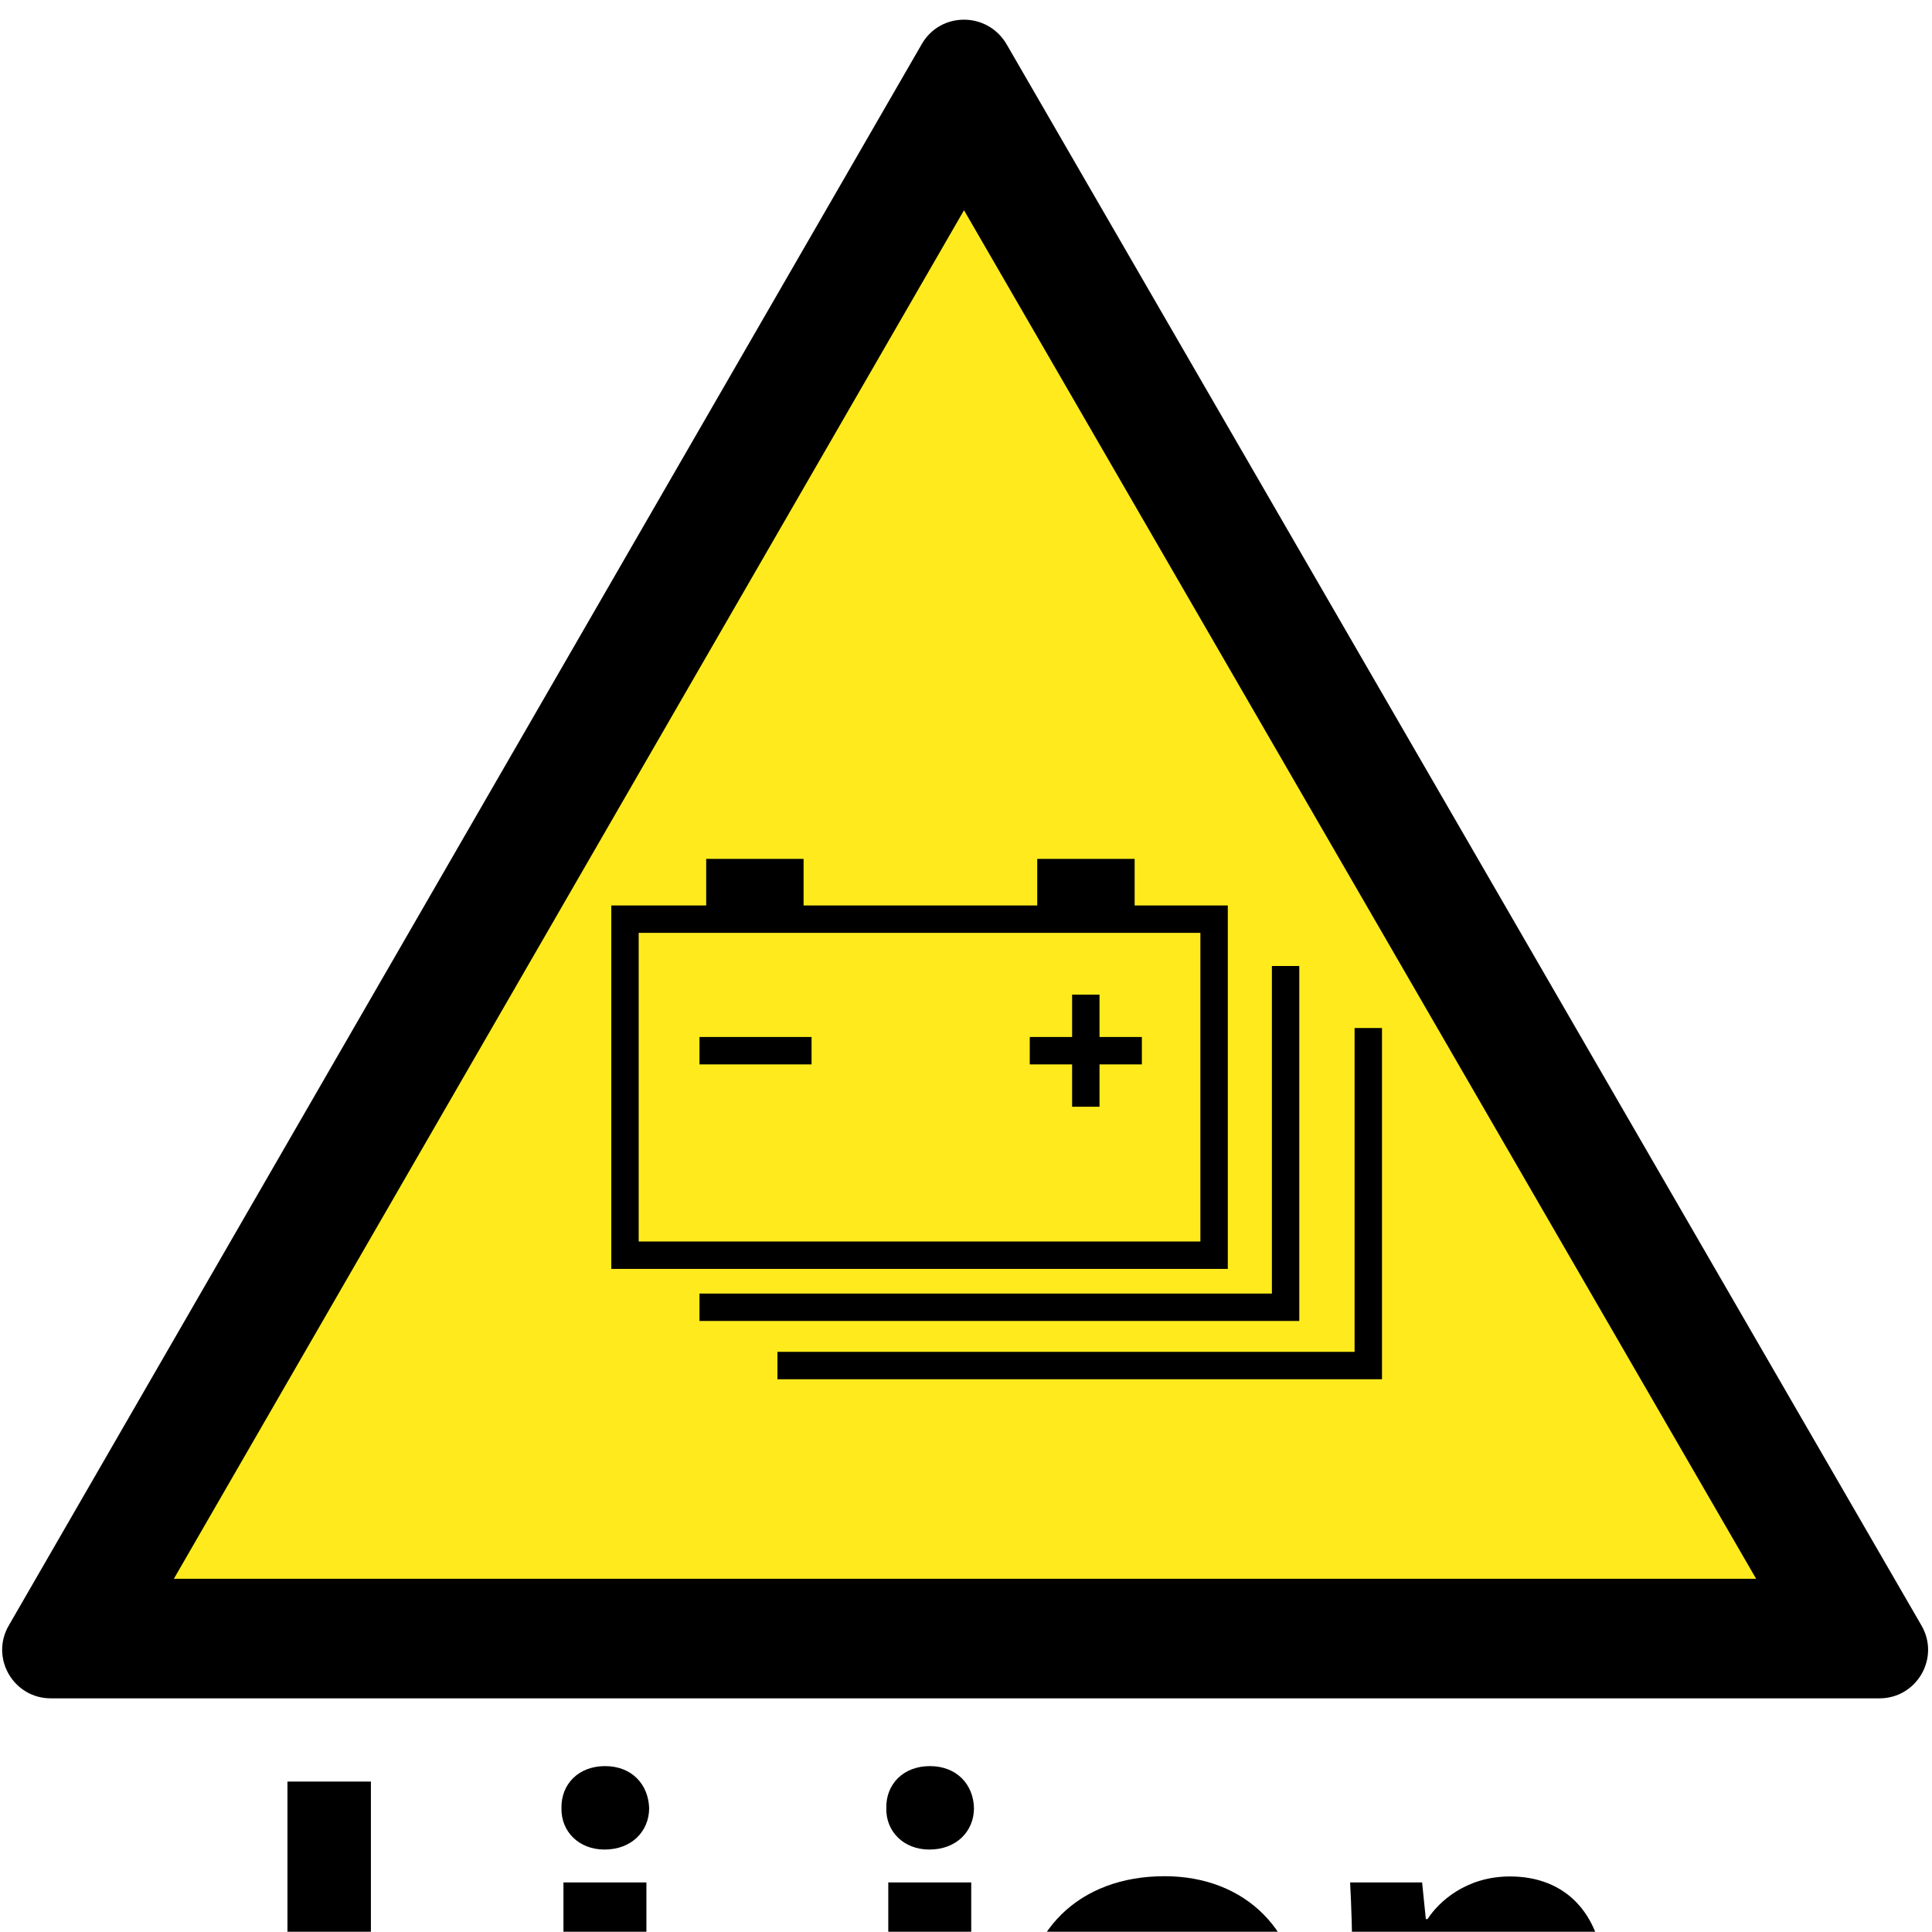 <?xml version="1.0" encoding="utf-8"?>
<!-- Generator: Adobe Illustrator 24.1.0, SVG Export Plug-In . SVG Version: 6.00 Build 0)  -->
<svg version="1.1"
	 id="svg8" inkscape:export-filename="/media/juhele/data_2TB/_GRAFIKA/GHS hazard symbols/GHS06_toxic_substances.png" inkscape:export-xdpi="99.027519" inkscape:export-ydpi="99.027519" inkscape:version="0.92.3 (unknown)" sodipodi:docname="GHS06_toxic_substances.svg" xmlns:cc="http://creativecommons.org/ns#" xmlns:dc="http://purl.org/dc/elements/1.1/" xmlns:inkscape="http://www.inkscape.org/namespaces/inkscape" xmlns:rdf="http://www.w3.org/1999/02/22-rdf-syntax-ns#" xmlns:sodipodi="http://sodipodi.sourceforge.net/DTD/sodipodi-0.dtd" xmlns:svg="http://www.w3.org/2000/svg"
	 xmlns="http://www.w3.org/2000/svg" xmlns:xlink="http://www.w3.org/1999/xlink" x="0px" y="0px" viewBox="0 0 775.6 775.5"
	 style="enable-background:new 0 0 775.6 775.5;" xml:space="preserve">
<style type="text/css">
	.st0{fill:#FFEB1D;}
	.st1{enable-background:new    ;}
</style>
<g>
	<polygon class="st0" points="28.2,657.8 387,36.4 746.6,657.8 	"/>
	<path d="M411.7,41.6L411.7,41.6L411.7,41.6 M387,84.4l318,549.4H69.8L387,84.4 M387,7.9c-6.6,0-13.1,3.2-16.9,9.7L3.5,652.6
		c-7.5,13,1.9,29.2,16.9,29.2h734.1c15,0,24.4-16.2,16.9-29.2L404,17.6C400.1,11.1,393.5,7.9,387,7.9L387,7.9z"/>
</g>
<g>
	<path d="M492.9,363.5h-37.4v-18.7h-39.1v18.7h-93.8v-18.7h-39.1v18.7h-38.1v145.9h247.5V363.5z M481.9,498.4H256.4V374.5h225.5
		V498.4z"/>
	<polygon points="521.6,387.8 510.6,387.8 510.6,519.3 280.8,519.3 280.8,530.3 521.6,530.3 	"/>
	<polygon points="543.8,412.7 543.8,542.7 312.1,542.7 312.1,553.7 554.8,553.7 554.8,412.7 	"/>
	<rect x="280.8" y="416.3" width="45" height="11"/>
	<polygon points="430.4,444.3 441.4,444.3 441.4,427.3 458.4,427.3 458.4,416.3 441.4,416.3 441.4,399.3 430.4,399.3 430.4,416.3 
		413.4,416.3 413.4,427.3 430.4,427.3 	"/>
</g>
<g class="st1">
	<path d="M115.4,715.2h33.5v119.5h58.7v28h-92.2V715.2z"/>
	<path d="M260.6,725.9c0,9.2-7,16.6-17.9,16.6c-10.5,0-17.5-7.4-17.3-16.6c-0.2-9.6,6.8-16.9,17.5-16.9
		C253.6,709,260.3,716.3,260.6,725.9z M226.2,862.7v-107h33.3v107H226.2z"/>
	<path d="M391,725.9c0,9.2-7,16.6-17.9,16.6c-10.5,0-17.5-7.4-17.3-16.6c-0.2-9.6,6.8-16.9,17.5-16.9C384,709,390.8,716.3,391,725.9
		z M356.6,862.7v-107h33.3v107H356.6z"/>
	<path d="M522.3,808c0,39.2-27.8,57.1-56.5,57.1c-31.3,0-55.4-20.6-55.4-55.2s22.8-56.7,57.1-56.7
		C500.4,753.2,522.3,775.8,522.3,808z M444.9,809.1c0,18.4,7.7,32.2,21.9,32.2c12.9,0,21.2-12.9,21.2-32.2c0-16-6.1-32.2-21.2-32.2
		C450.8,776.9,444.9,793.3,444.9,809.1z"/>
	<path d="M542.9,789.8c0-13.4-0.4-24.7-0.9-34.1h28.9l1.5,14.7h0.7c4.4-6.8,15.3-17.1,33.1-17.1c21.9,0,38.3,14.4,38.3,46v63.5
		h-33.3v-59.3c0-13.8-4.8-23.2-16.9-23.2c-9.2,0-14.7,6.3-16.9,12.5c-0.9,2-1.3,5.3-1.3,8.3v61.7h-33.3V789.8z"/>
</g>
</svg>
